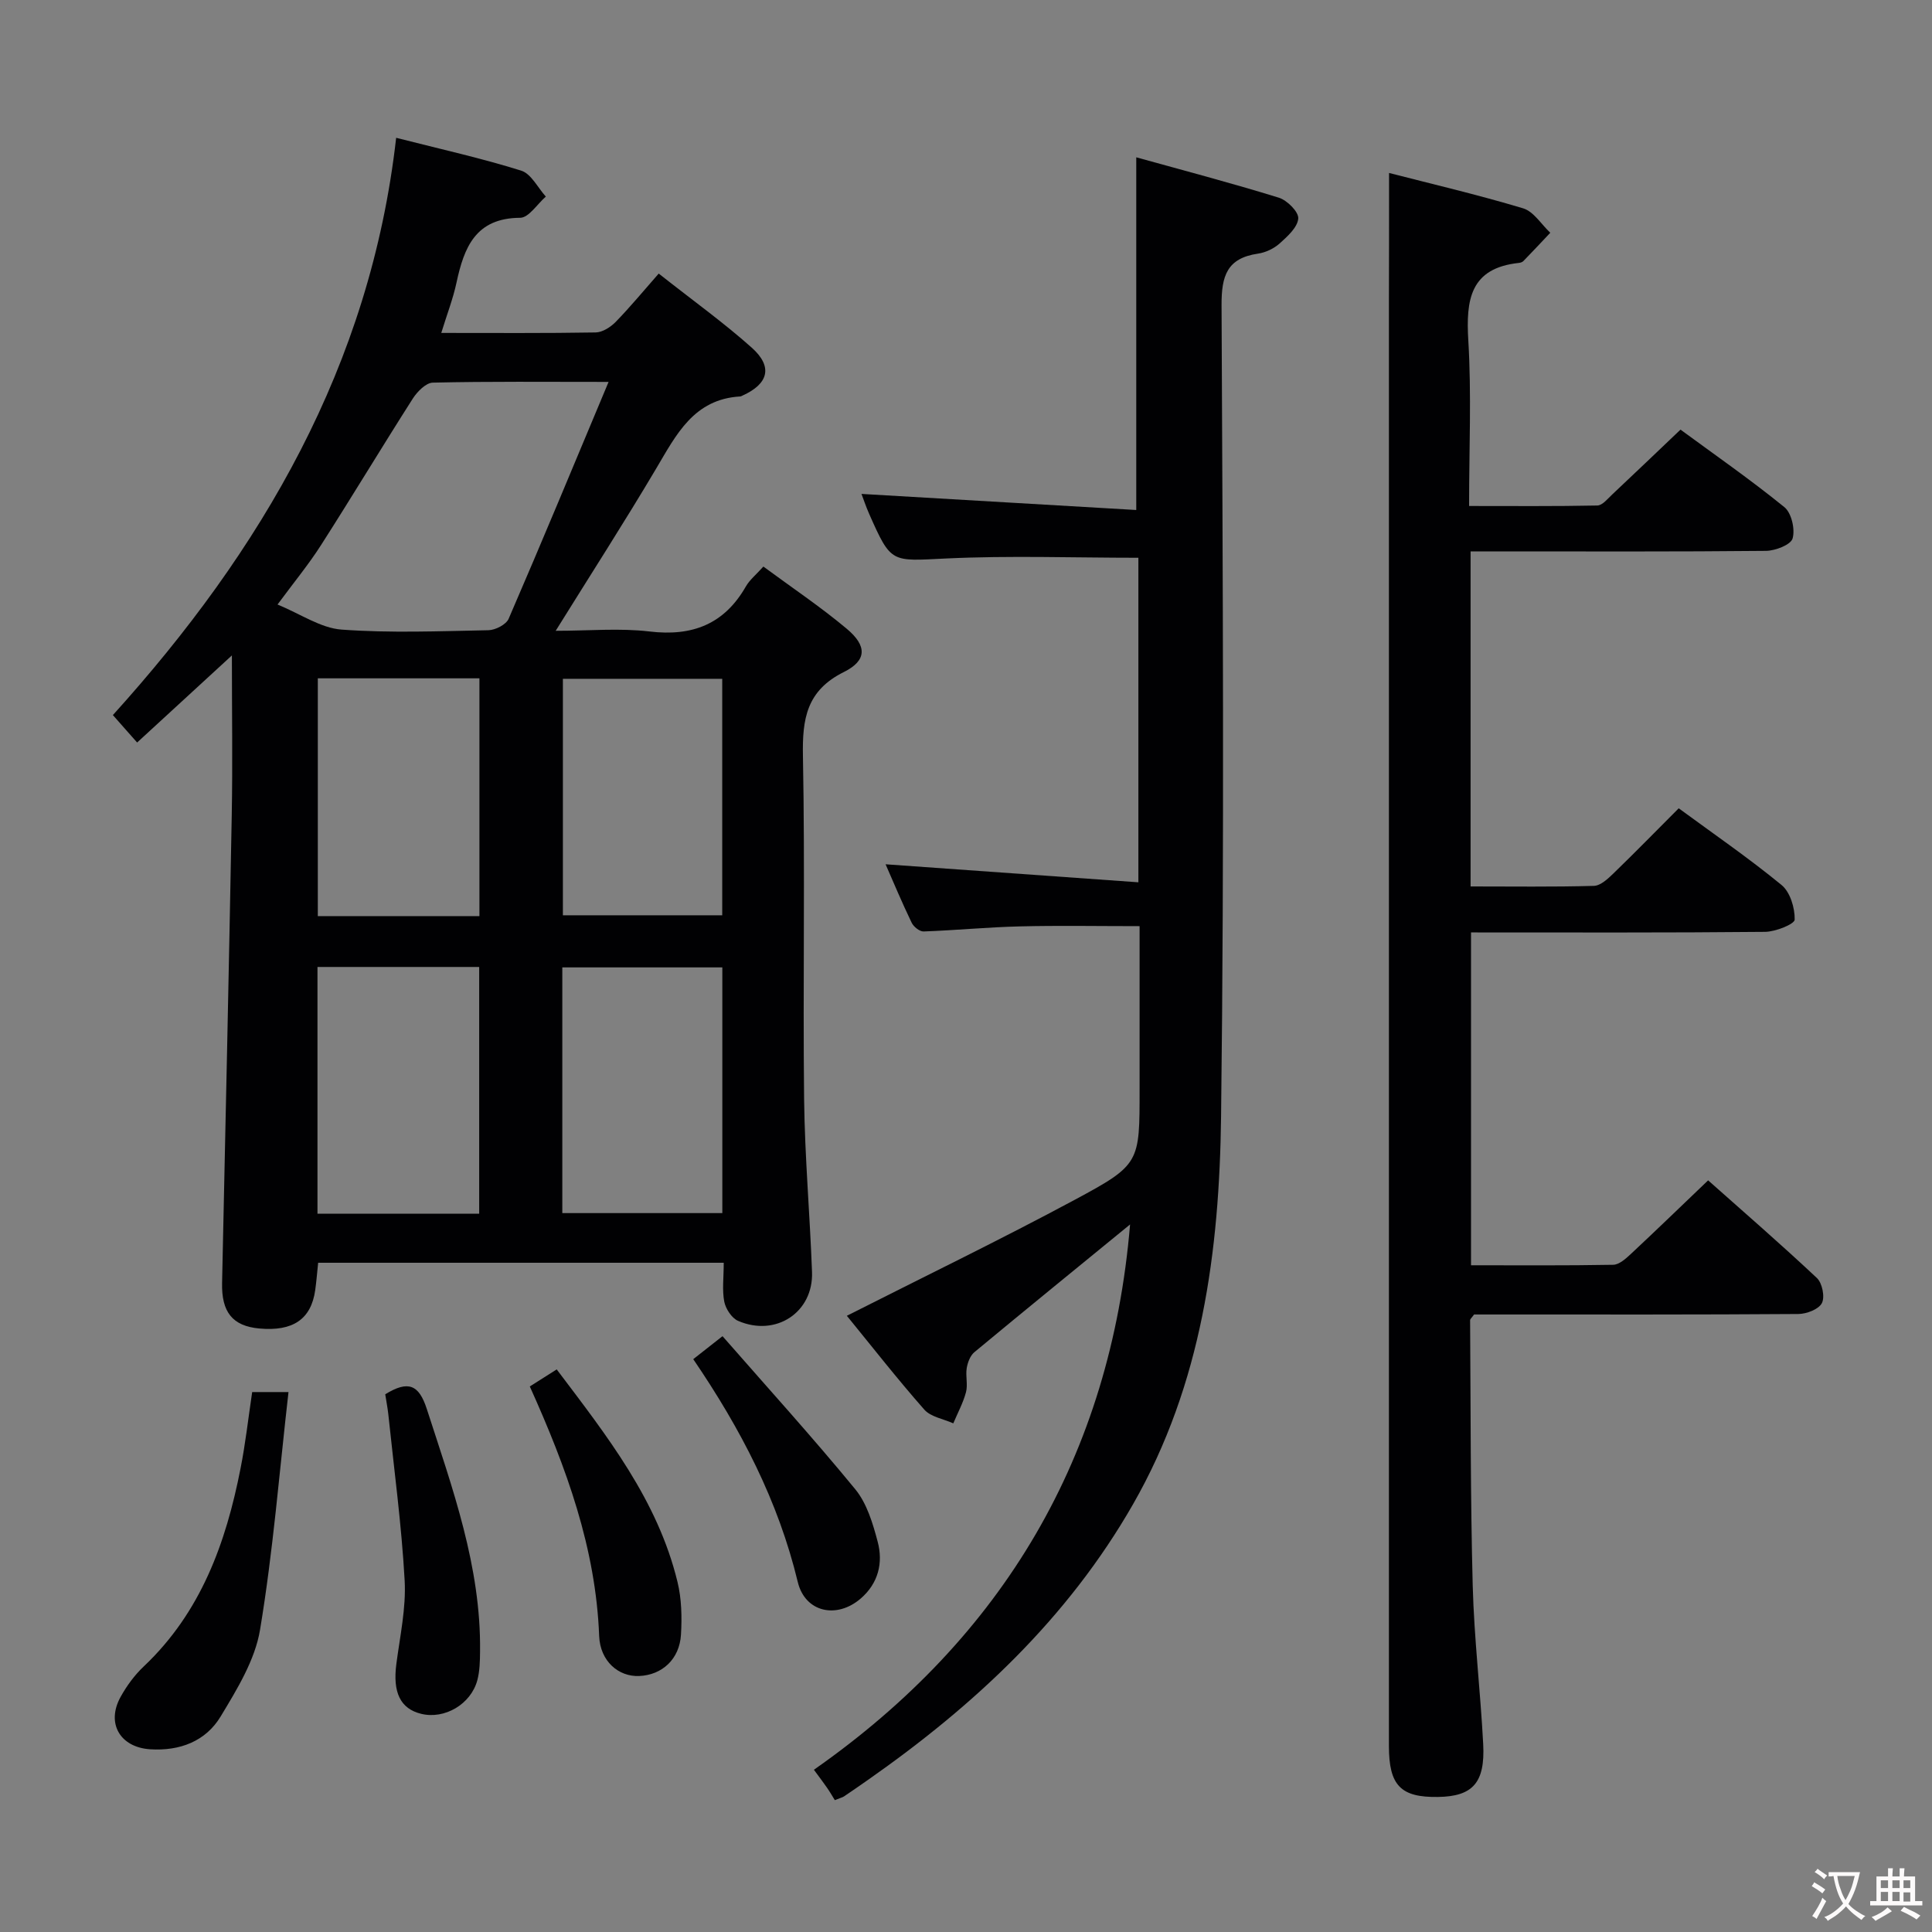 <svg enable-background="new 0 0 400 400" viewBox="0 0 400 400" xmlns="http://www.w3.org/2000/svg"><rect x="0" y="0" width="400" height="400" fill="#808080" stroke="none"/><g fill="#010103"><path d="m149.84 261.44c-28.26 0-55.87 0-83.97 0-.2 1.85-.34 3.77-.61 5.68-.85 6.01-4.61 8.57-11.58 7.93-5.56-.51-7.84-3.42-7.7-9.45.7-32.27 1.41-64.54 2-96.82.2-10.76.03-21.52.03-33.08-6.58 6.05-12.84 11.8-19.62 18.03-1.62-1.84-3.02-3.41-5.02-5.68 30.78-34.05 53.31-72.35 58.65-119.52 9.35 2.38 17.73 4.24 25.89 6.8 2.06.64 3.42 3.52 5.1 5.37-1.77 1.54-3.54 4.38-5.31 4.39-9.24.05-11.62 6.12-13.19 13.44-.72 3.36-1.99 6.61-3.15 10.4 11.01 0 21.49.08 31.96-.1 1.41-.02 3.09-1.1 4.15-2.18 3-3.08 5.75-6.42 8.91-10.01 7.12 5.62 13.47 10.17 19.26 15.34 4.42 3.94 3.48 7.49-1.91 9.92-.15.07-.31.17-.46.18-9.64.55-13.26 7.92-17.44 14.97-6.52 11-13.44 21.75-20.78 33.55 6.95 0 13.26-.59 19.41.14 8.87 1.06 15.48-1.49 19.97-9.33.79-1.38 2.14-2.45 3.62-4.11 5.89 4.35 11.82 8.32 17.26 12.88 4.22 3.53 4.21 6.57-.61 8.96-7.71 3.84-8.61 9.68-8.46 17.38.45 23.65-.02 47.32.24 70.97.14 11.96 1.2 23.9 1.64 35.86.31 8.35-7.48 13.51-15.31 10.12-1.32-.57-2.56-2.49-2.86-3.97-.46-2.41-.11-4.97-.11-8.06zm-23.84-182.37c-13.13 0-24.77-.12-36.39.15-1.42.03-3.21 1.85-4.13 3.28-6.42 10.06-12.58 20.3-19.01 30.35-2.55 3.99-5.59 7.68-9.01 12.31 4.8 1.97 8.93 4.87 13.25 5.19 10.09.74 20.27.33 30.41.13 1.45-.03 3.67-1.17 4.19-2.37 6.9-15.94 13.54-31.98 20.69-49.04zm-26.79 172.21c0-17.3 0-34.15 0-51.08-11.31 0-22.25 0-33.48 0v51.08zm17.21-.12h33.13c0-17.17 0-33.9 0-50.87-11.14 0-22.01 0-33.13 0zm-50.62-110.72v49.23h33.46c0-16.49 0-32.73 0-49.23-11.24 0-22.16 0-33.46 0zm83.73.1c-11.17 0-22.04 0-32.99 0v48.96h32.99c0-16.54 0-32.64 0-48.96z"/><path d="m287.59 35.81c8.63 2.22 18.28 4.48 27.75 7.32 2.19.66 3.77 3.32 5.63 5.06-1.85 1.96-3.69 3.93-5.57 5.86-.21.22-.59.34-.91.38-10.13 1.08-11 7.63-10.49 16.1.67 11.11.16 22.29.16 34.23 9.05 0 17.8.08 26.55-.1 1.05-.02 2.14-1.4 3.08-2.28 4.61-4.33 9.17-8.7 14.14-13.43 6.97 5.12 14.45 10.32 21.51 16.05 1.47 1.2 2.25 4.57 1.7 6.48-.37 1.31-3.57 2.55-5.51 2.57-18.5.19-36.99.11-55.49.11-1.79 0-3.57 0-5.67 0v69.37c8.63 0 17.08.12 25.53-.12 1.38-.04 2.89-1.46 4.03-2.56 4.53-4.39 8.94-8.9 13.53-13.5 7.22 5.3 14.49 10.3 21.29 15.88 1.79 1.47 2.77 4.75 2.72 7.17-.02.92-3.96 2.51-6.13 2.53-20.15.2-40.31.12-60.88.12v68.91c9.87 0 19.65.08 29.43-.1 1.23-.02 2.6-1.25 3.63-2.21 5.22-4.87 10.36-9.85 16.03-15.27 7.29 6.48 15.05 13.2 22.52 20.22 1.11 1.04 1.69 3.93 1.03 5.2-.67 1.28-3.17 2.24-4.88 2.25-20.66.15-41.33.1-61.99.1-1.81 0-3.62 0-5.14 0-.47.67-.82.93-.82 1.2.13 18.31.06 36.62.54 54.92.29 10.96 1.6 21.88 2.17 32.83.42 8.02-2.19 10.83-9.34 10.94-7.75.12-10.18-2.37-10.18-10.57 0-99.65 0-199.3 0-298.96.03-8.71.03-17.45.03-26.7z"/><path d="m175.33 272.42c16.05-8.13 31.75-15.73 47.1-23.97 13.68-7.35 13.51-7.66 13.51-23.07 0-11.12 0-22.24 0-33.63-8.61 0-16.72-.15-24.82.05-6.64.16-13.26.81-19.9 1.05-.82.03-2.06-.97-2.47-1.81-2-4.15-3.78-8.4-5.4-12.1 17.33 1.23 34.63 2.47 52.34 3.73 0-23.17 0-45.07 0-67.19-13.33 0-26.62-.48-39.85.15-11.33.54-11.31 1.1-15.86-9.17-.71-1.6-1.26-3.27-1.62-4.2 18.96 1.11 37.94 2.22 56.89 3.33 0-24.86 0-48.41 0-73.02 9.69 2.69 19.67 5.31 29.52 8.36 1.72.53 4.13 2.94 4.02 4.31-.15 1.84-2.24 3.72-3.86 5.17-1.18 1.06-2.9 1.87-4.47 2.1-6.4.94-7.58 4.56-7.55 10.68.25 55.98.59 111.98-.1 167.95-.34 27.85-3.96 55.39-18.24 80.32-13.54 23.64-32.87 41.65-54.91 57.08-1.64 1.15-3.28 2.28-4.94 3.4-.27.18-.61.25-1.88.76-.38-.61-.94-1.59-1.58-2.52-.65-.96-1.36-1.87-2.75-3.77 39.25-27.47 61.45-65.06 65.46-112.9-10.74 8.78-21.53 17.56-32.23 26.44-.87.72-1.4 2.14-1.59 3.31-.27 1.62.26 3.41-.15 4.97-.59 2.23-1.73 4.31-2.63 6.46-2.03-.92-4.65-1.32-6-2.84-5.61-6.37-10.83-13.05-16.04-19.43z"/><path d="m52.21 288.21h7.52c-1.89 16.54-3.19 32.99-5.89 49.21-1.04 6.28-4.76 12.32-8.14 17.93-3.1 5.16-8.46 7.21-14.61 6.82-6.21-.4-9.15-5.36-6.13-10.83 1.27-2.3 2.9-4.53 4.81-6.33 11.82-11.18 17.01-25.56 20.03-40.98 1-5.03 1.57-10.15 2.41-15.82z"/><path d="m109.69 287.05c1.95-1.24 3.59-2.27 5.57-3.53 10.38 13.74 20.9 27.06 25.01 44.01.85 3.49.93 7.27.72 10.88-.29 5.1-3.91 8.39-8.66 8.59-4.27.18-8.07-3.06-8.28-8.27-.69-18.17-6.75-34.79-14.36-51.68z"/><path d="m79.76 288.67c4.78-2.94 6.98-1.99 8.61 3.06 5.3 16.4 11.24 32.61 11.02 50.2-.02 1.98-.06 4.03-.56 5.93-1.33 4.99-6.79 8.16-11.63 6.97-4.33-1.06-5.91-4.45-5.14-10.32.75-5.74 2.03-11.56 1.72-17.27-.64-11.55-2.2-23.05-3.4-34.57-.15-1.31-.41-2.6-.62-4z"/><path d="m143.53 281.4c1.98-1.55 3.5-2.75 6.06-4.76 9.33 10.67 18.68 20.97 27.49 31.7 2.4 2.93 3.63 7.06 4.63 10.84 1.17 4.39.14 8.62-3.5 11.77-4.96 4.29-11.52 2.89-13.04-3.42-4.03-16.72-11.75-31.61-21.64-46.13z"/></g><path d="m377.9 391.2c-.2.3-.4.5-.6.8-.7-.6-1.4-1-2.2-1.5.2-.3.4-.5.5-.8.6.4 1.4.8 2.3 1.5zm-1.8 6.1c-.2-.2-.5-.4-.9-.6.4-.6.8-1.2 1.2-1.9s.7-1.3.9-1.9c.3.3.5.5.8.7-.7 1.3-1.4 2.6-2 3.7zm2.2-9c-.3.3-.5.5-.6.8-.6-.6-1.3-1.1-2-1.5.3-.3.5-.5.6-.7.6.5 1.3.9 2 1.4zm.3.2v-.9h2 4.5c-.3 1.3-.6 2.5-1 3.6s-.9 2.1-1.4 3c.4.5 1 1 1.6 1.4s1.2.8 1.9 1.1c-.3.2-.5.4-.8.8-.4-.3-1-.7-1.6-1.2s-1.2-1.1-1.6-1.6c-.5.6-1.1 1.1-1.7 1.6s-1.4.9-2.1 1.4c-.1-.3-.3-.5-.7-.8.6-.2 1.2-.5 1.9-1s1.4-1.1 2-1.8c-.5-.8-.9-1.6-1.2-2.5s-.6-2-.8-3.2c-.4.1-.7.1-1 .1zm2.5 2.7c.3 1 .7 1.7 1 2.2.3-.5.6-1.1 1-2s.6-1.9.9-3h-3.2-.4c.1.9.3 1.8.7 2.8z" fill="#fcfafa"/><path d="m396.5 388.5v1.5 3.6h1.5v.9c-.4 0-1 0-1.7 0h-7.9c-.5 0-.9 0-1.2 0v-.9h1.3v-3.5c0-.7 0-1.2 0-1.6h2.4c0-.8 0-1.4 0-1.7h1c0 .3-.1.8-.1 1.7h1.5c0-.8 0-1.4 0-1.7h1c0 .3-.1.9-.1 1.7zm-8.2 9.2c-.2-.3-.5-.5-.8-.8.8-.3 1.4-.6 1.9-.9s1-.7 1.4-1.1c.3.3.6.5.9.8-1.6 1-2.8 1.6-3.4 2zm2.6-6.8v-1.6h-1.5v1.6zm0 2.7v-1.9h-1.5v1.9zm2.4-2.7v-1.6h-1.5v1.6zm0 2.7v-1.9h-1.5v1.9zm.2 2 .7-.8c.4.2.9.5 1.6.8s1.3.7 1.8 1c-.3.3-.5.5-.8.8-.4-.3-1.5-1-3.3-1.8zm2-4.7v-1.6h-1.4v1.6zm0 2.8v-1.9h-1.4v1.9z" fill="#fcfafa"/></svg>